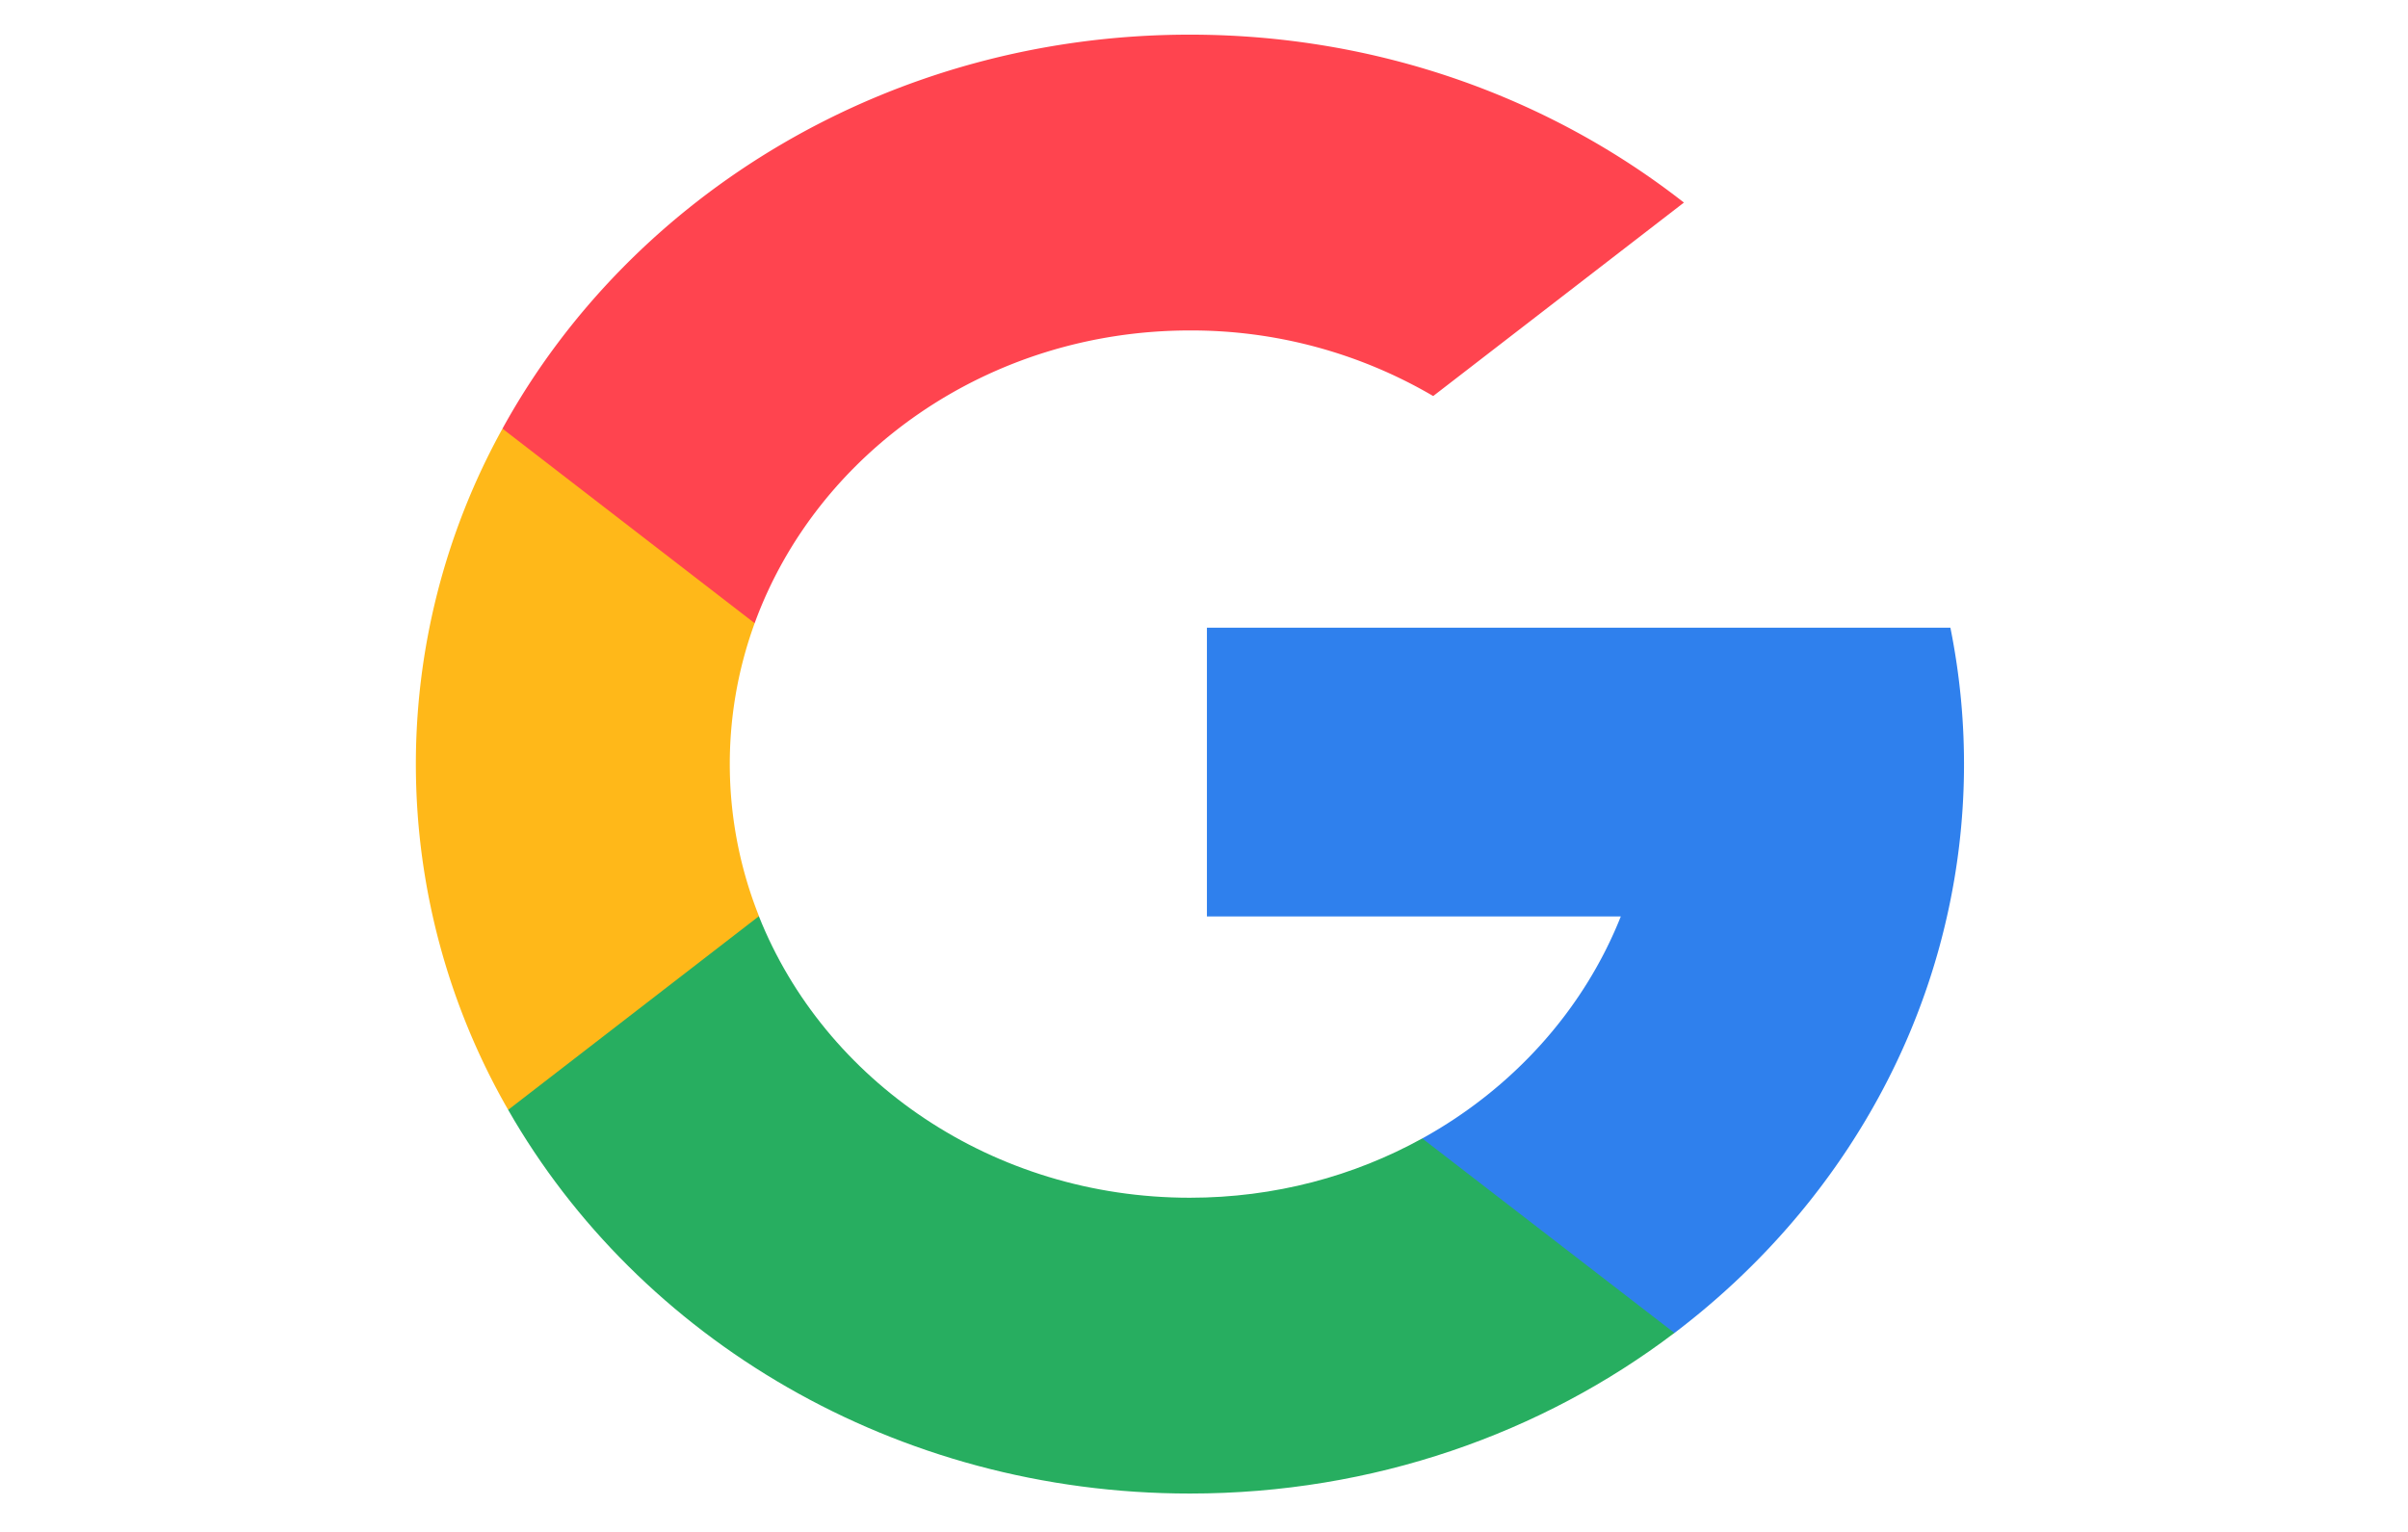 <svg width="33" height="21" fill="none" xmlns="http://www.w3.org/2000/svg"><g clip-path="url(#clip0)"><path d="M10.402 12.561l-.739 2.599-2.699.054a9.507 9.507 0 01-.078-9.338l2.404.415 1.052 2.252a5.637 5.637 0 00.06 4.018z" fill="#FFB819"/><path d="M26.729 8.606a9.457 9.457 0 01-.047 3.957c-.516 2.292-1.865 4.293-3.735 5.71l-3.027-.146-.428-2.521c1.24-.686 2.21-1.759 2.72-3.043H16.54V8.605h10.189z" fill="#2F80ED"/><path d="M22.947 18.272c-1.817 1.378-4.127 2.202-6.64 2.202-4.04 0-7.552-2.128-9.343-5.26L10.4 12.56c.896 2.254 3.202 3.859 5.906 3.859 1.162 0 2.25-.296 3.185-.813l3.455 2.666z" fill="#27AE60"/><path d="M23.077 2.777l-3.436 2.652a6.553 6.553 0 00-3.334-.899c-2.765 0-5.114 1.678-5.965 4.013L6.886 5.876C8.65 2.666 12.207.475 16.306.475c2.575 0 4.934.864 6.771 2.302z" fill="#FF444F"/></g><defs><clipPath id="clip0"><path fill="#fff" transform="translate(.396 .475)" d="M0 0h31.821v20H0z"/></clipPath></defs></svg>